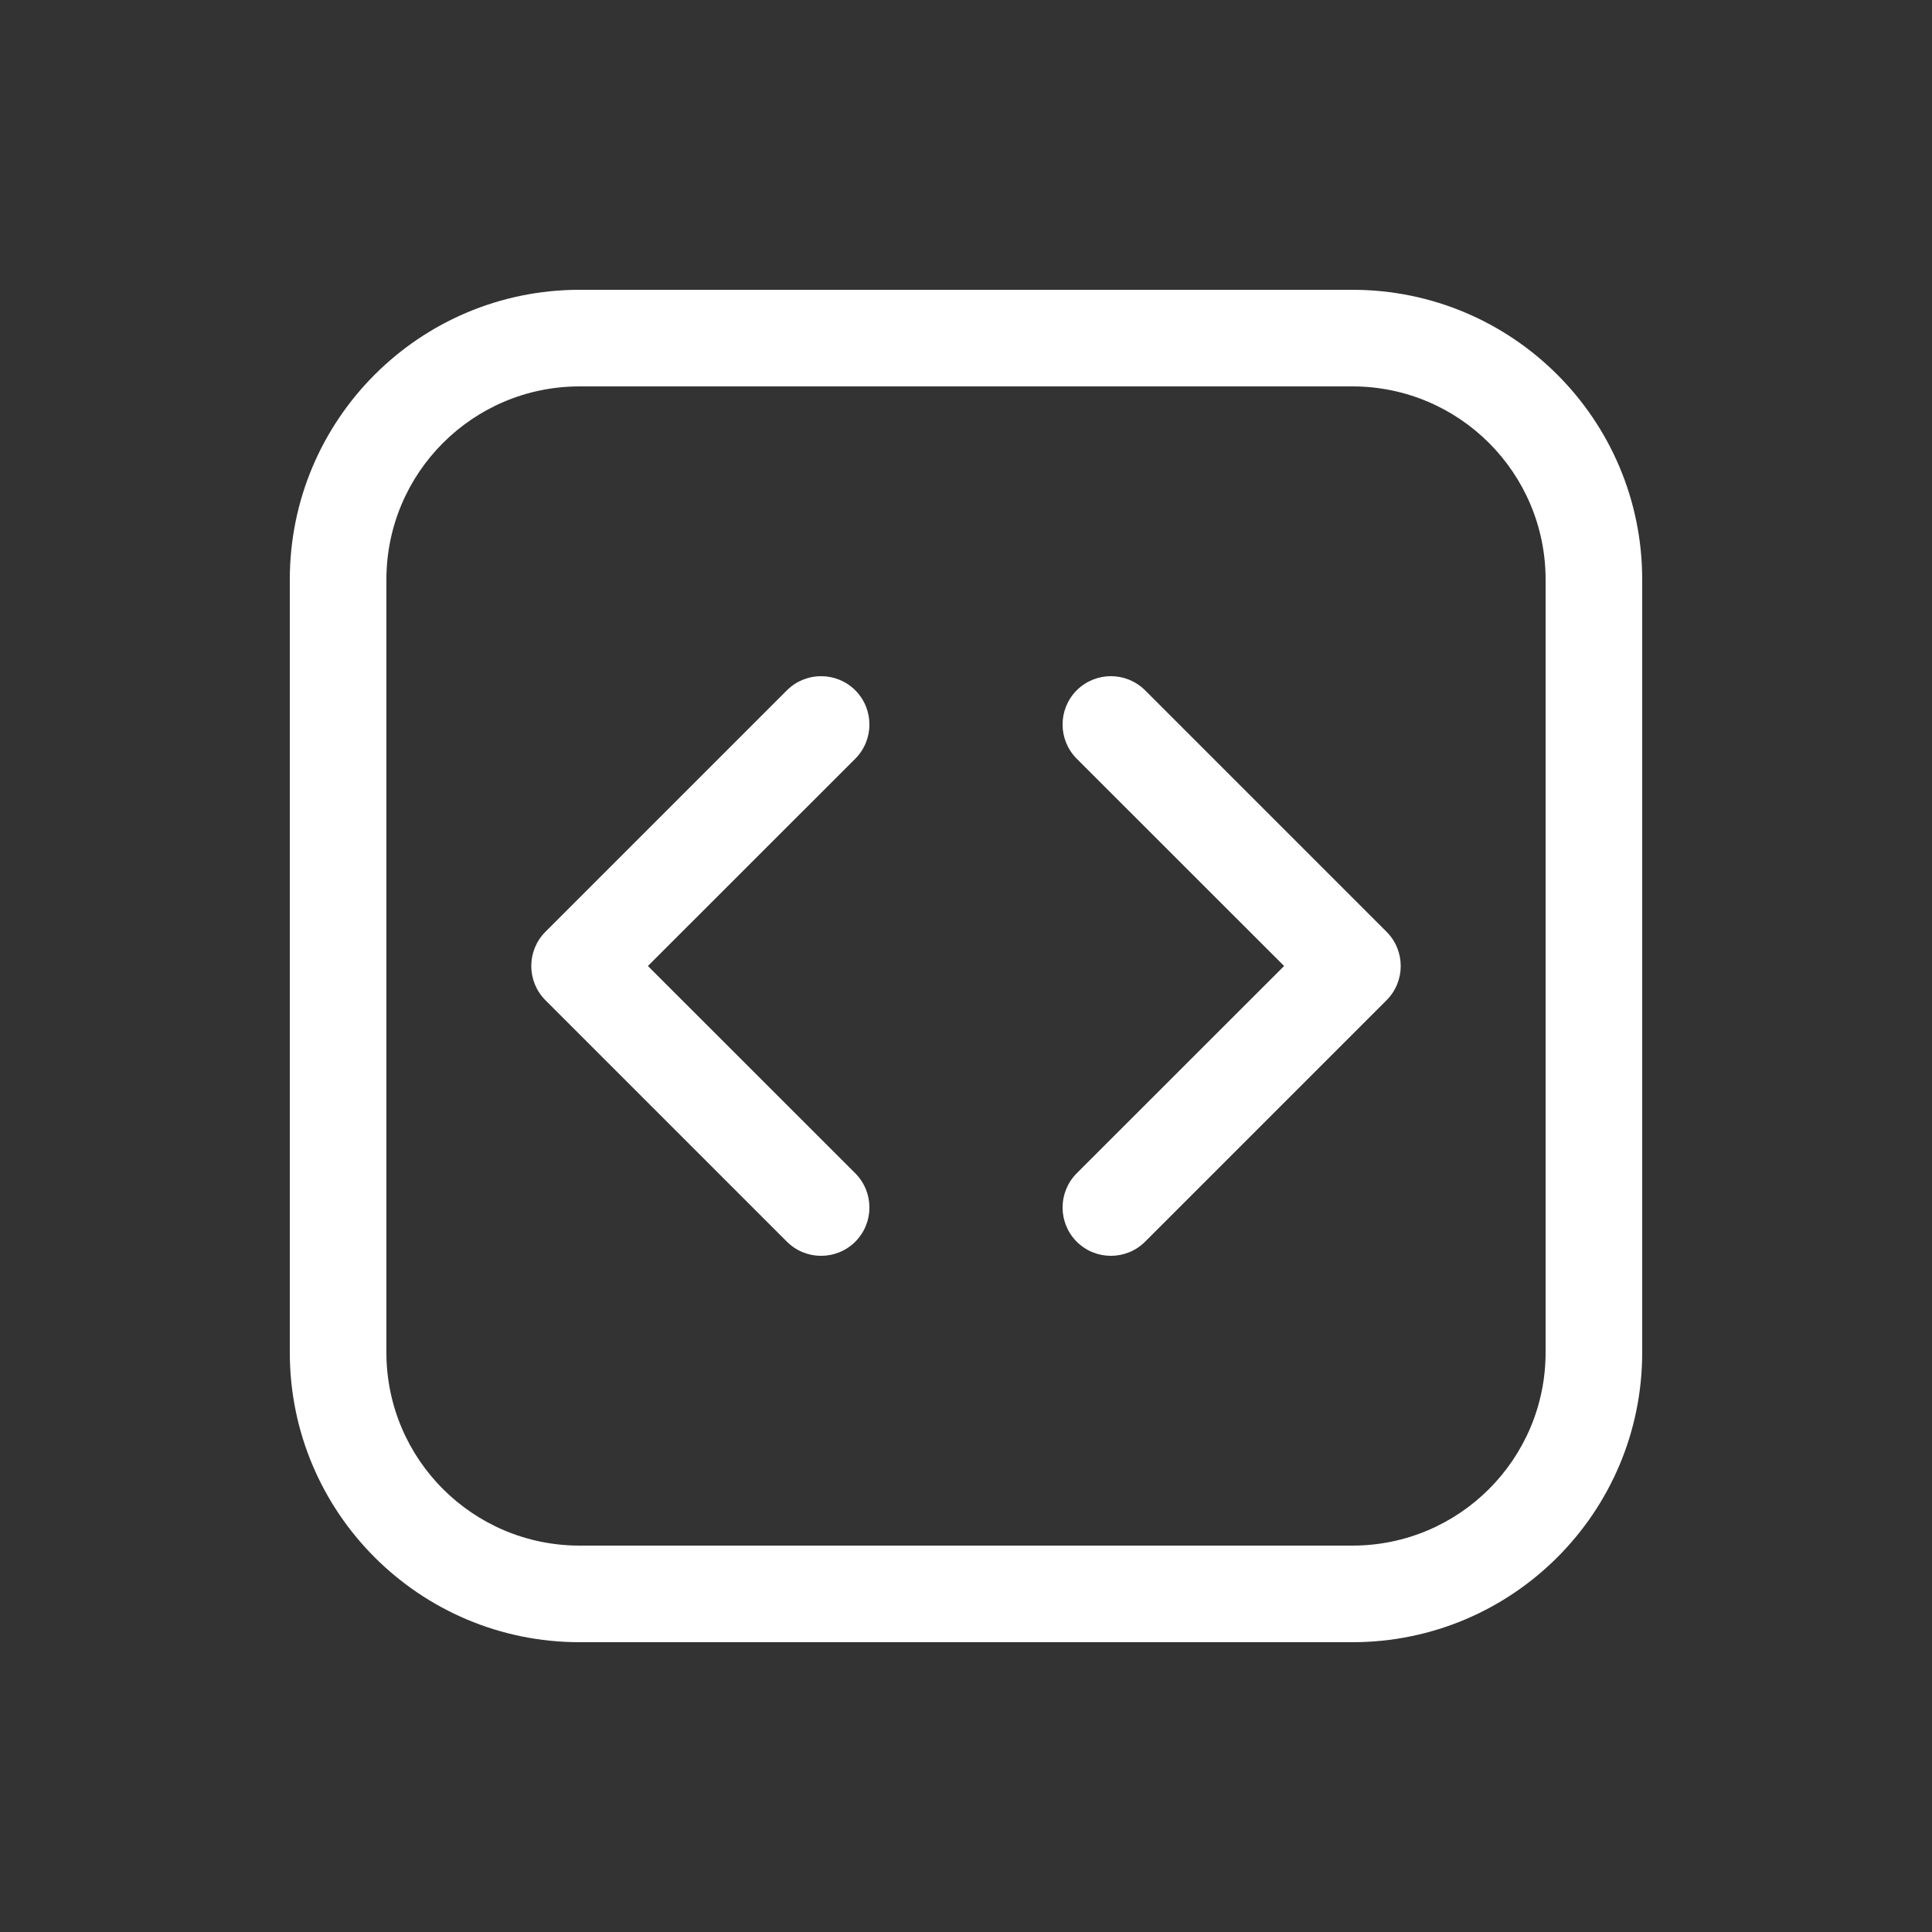 <svg width="20" height="20" viewBox="0 0 20 20" fill="none" xmlns="http://www.w3.org/2000/svg">
<rect x="0" y="0" width="20" height="20" fill="#333333" stroke="none"/>
<path d="M6 3C4.343 3 3 4.343 3 6V14C3 15.657 4.343 17 6 17H14C15.657 17 17 15.657 17 14V6C17 4.343 15.657 3 14 3H6ZM4 6C4 4.895 4.895 4 6 4H14C15.105 4 16 4.895 16 6V14C16 15.105 15.105 16 14 16H6C4.895 16 4 15.105 4 14V6ZM8.854 7.854C9.049 7.658 9.049 7.342 8.854 7.146C8.658 6.951 8.342 6.951 8.146 7.146L5.646 9.646C5.451 9.842 5.451 10.158 5.646 10.354L8.146 12.854C8.342 13.049 8.658 13.049 8.854 12.854C9.049 12.658 9.049 12.342 8.854 12.146L6.707 10L8.854 7.854ZM11.854 7.146C11.658 6.951 11.342 6.951 11.146 7.146C10.951 7.342 10.951 7.658 11.146 7.854L13.293 10L11.146 12.146C10.951 12.342 10.951 12.658 11.146 12.854C11.342 13.049 11.658 13.049 11.854 12.854L14.354 10.354C14.549 10.158 14.549 9.842 14.354 9.646L11.854 7.146Z" fill="#ffffff"/>
</svg>
